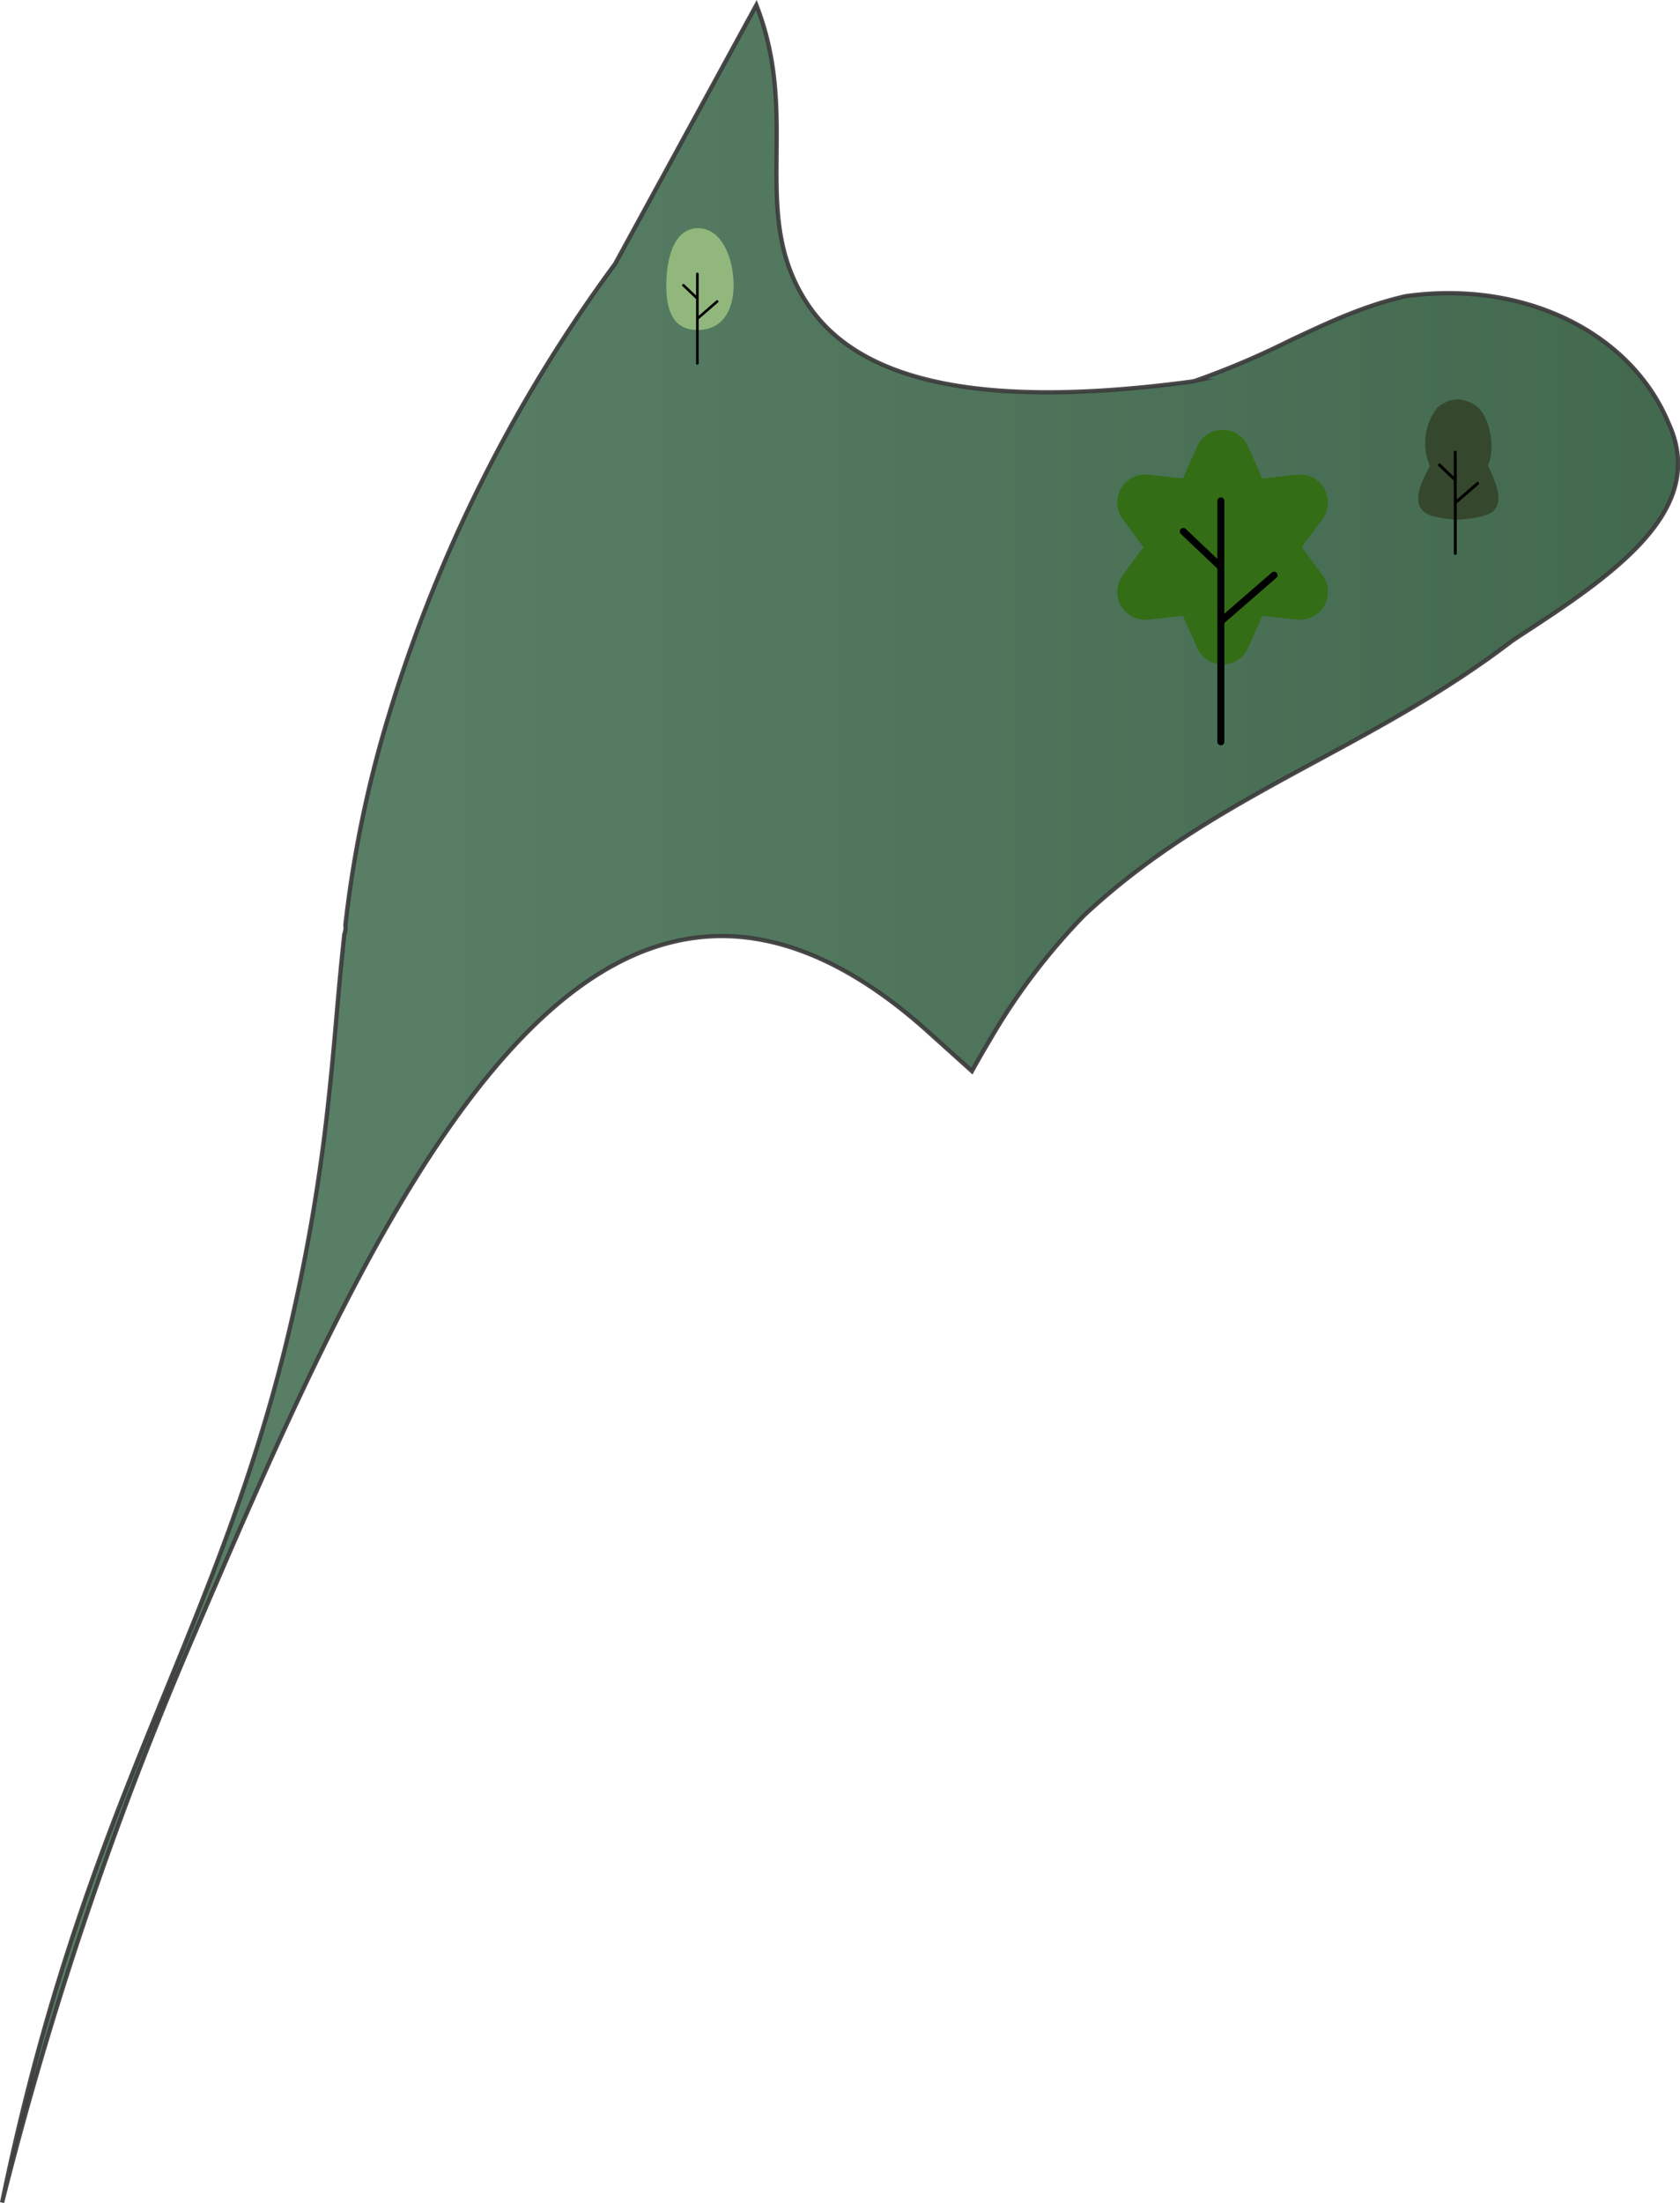 <svg xmlns="http://www.w3.org/2000/svg" xmlns:xlink="http://www.w3.org/1999/xlink" width="197.073" height="258.252" viewBox="0 0 197.073 258.252"><defs><style>.a{stroke:#3d3d3d;stroke-miterlimit:10;stroke-width:0.5px;opacity:0.94;fill:url(#a);}.b{fill:#35472d;}.b,.c,.d,.e{stroke:rgba(0,0,0,0);}.d{fill:#91b77d;}.e{fill:#336d15;}</style><linearGradient id="a" y1="0.5" x2="1" y2="0.5" gradientUnits="objectBoundingBox"><stop offset="0.219" stop-color="#4e765c"/><stop offset="1" stop-color="#366043"/></linearGradient></defs><g transform="translate(-1909.455 1431.751)"><path class="a" d="M2089.15-1358.15c-.79.52-1.55,1.01-2.26,1.49l-.1.07c-7.46,5.7-15.21,9.89-22.71,13.95-9.74,5.27-18.94,10.24-27.49,18.23a74.7,74.7,0,0,0-11.08,14.67c-.69,1.15-1.37,2.33-2.04,3.55l-4.81-4.32c-8.76-7.98-17.35-11.84-25.57-11.49-26.21,1.12-44.83,44.51-61.25,82.79a436.1,436.1,0,0,0-22.14,65.65c5.42-26.29,12.45-43.48,19.28-60.19,5.14-12.59,10.11-24.74,13.9-39.94a217.17,217.17,0,0,0,5.11-29.09c.39-3.55.68-6.87.96-10.08s.56-6.3.9-9.4a2.063,2.063,0,0,0,.12-1.04,136.111,136.111,0,0,1,4.95-24.13,174.042,174.042,0,0,1,26.69-53.39l16.57-30.34c2.47,6.35,2.42,11.99,2.37,17.44-.05,6.25-.11,12.16,3.8,17.85,6.28,9.16,20.98,12.05,44.91,8.85l.37-.08a96.088,96.088,0,0,0,10.98-4.65c4.55-2.15,8.85-4.18,13.75-5.28,13.7-1.93,26.36,4.15,30.82,14.87C2109.62-1372.55,2100.13-1365.32,2089.15-1358.15Z"/><path class="b" d="M2080.464-1370.827h0c-.461-.026-3.216-.158-4.069-1.008-1.211-1.206-.276-3.371.8-5.274h0a6.807,6.807,0,0,1,.836-6.823,3.842,3.842,0,0,1,2.434-1.008h0a4.012,4.012,0,0,1,2.434,1.008c1.3,1.223,2.03,4.71,1.094,6.737h0c.915,1.99,1.911,4.15.627,5.36C2083.757-1371.023,2080.967-1370.864,2080.464-1370.827Z"/><path class="c" d="M2082.917-1375.2a.172.172,0,0,0-.243-.017l-2.339,2.03v-5.561a.172.172,0,0,0-.172-.172.173.173,0,0,0-.173.172v2.863l-1.559-1.482a.172.172,0,0,0-.243.007.171.171,0,0,0,.006.243l1.8,1.706v8.539a.173.173,0,0,0,.173.172.172.172,0,0,0,.172-.172v-5.86l2.565-2.225A.172.172,0,0,0,2082.917-1375.2Z"/><path class="d" d="M1995.516-1398.311c0,2.917-1.3,5.244-4.219,5.244s-3.686-2.327-3.686-5.244.807-6.689,3.724-6.689S1995.516-1401.229,1995.516-1398.311Z"/><path class="c" d="M1993.693-1396.507a.152.152,0,0,0-.215-.016l-2.067,1.793v-4.911a.152.152,0,0,0-.152-.152.152.152,0,0,0-.152.152v2.528l-1.377-1.308a.152.152,0,0,0-.215.005.152.152,0,0,0,.006.215l1.586,1.507v7.542a.152.152,0,0,0,.152.152.152.152,0,0,0,.152-.152v-5.175l2.266-1.966A.151.151,0,0,0,1993.693-1396.507Z"/><path class="e" d="M2049.877-1379.408l-1.652,3.747-4.072-.443a3.275,3.275,0,0,0-3,5.19l2.419,3.3-2.419,3.305a3.274,3.274,0,0,0,3,5.19l4.072-.443,1.652,3.747a3.275,3.275,0,0,0,5.993,0l1.652-3.747,4.072.443a3.275,3.275,0,0,0,3-5.19l-2.419-3.305,2.419-3.3a3.275,3.275,0,0,0-3-5.19l-4.072.443-1.652-3.747A3.275,3.275,0,0,0,2049.877-1379.408Z"/><path class="c" d="M2059.221-1364.594a.41.41,0,0,0-.578-.041l-5.565,4.828v-13.226a.409.409,0,0,0-.409-.409.41.41,0,0,0-.41.409v6.808l-3.709-3.523a.411.411,0,0,0-.579.015.41.41,0,0,0,.015.579l4.273,4.058v20.308a.411.411,0,0,0,.41.41.41.41,0,0,0,.409-.41v-13.935l6.1-5.294A.41.41,0,0,0,2059.221-1364.594Z"/></g></svg>
